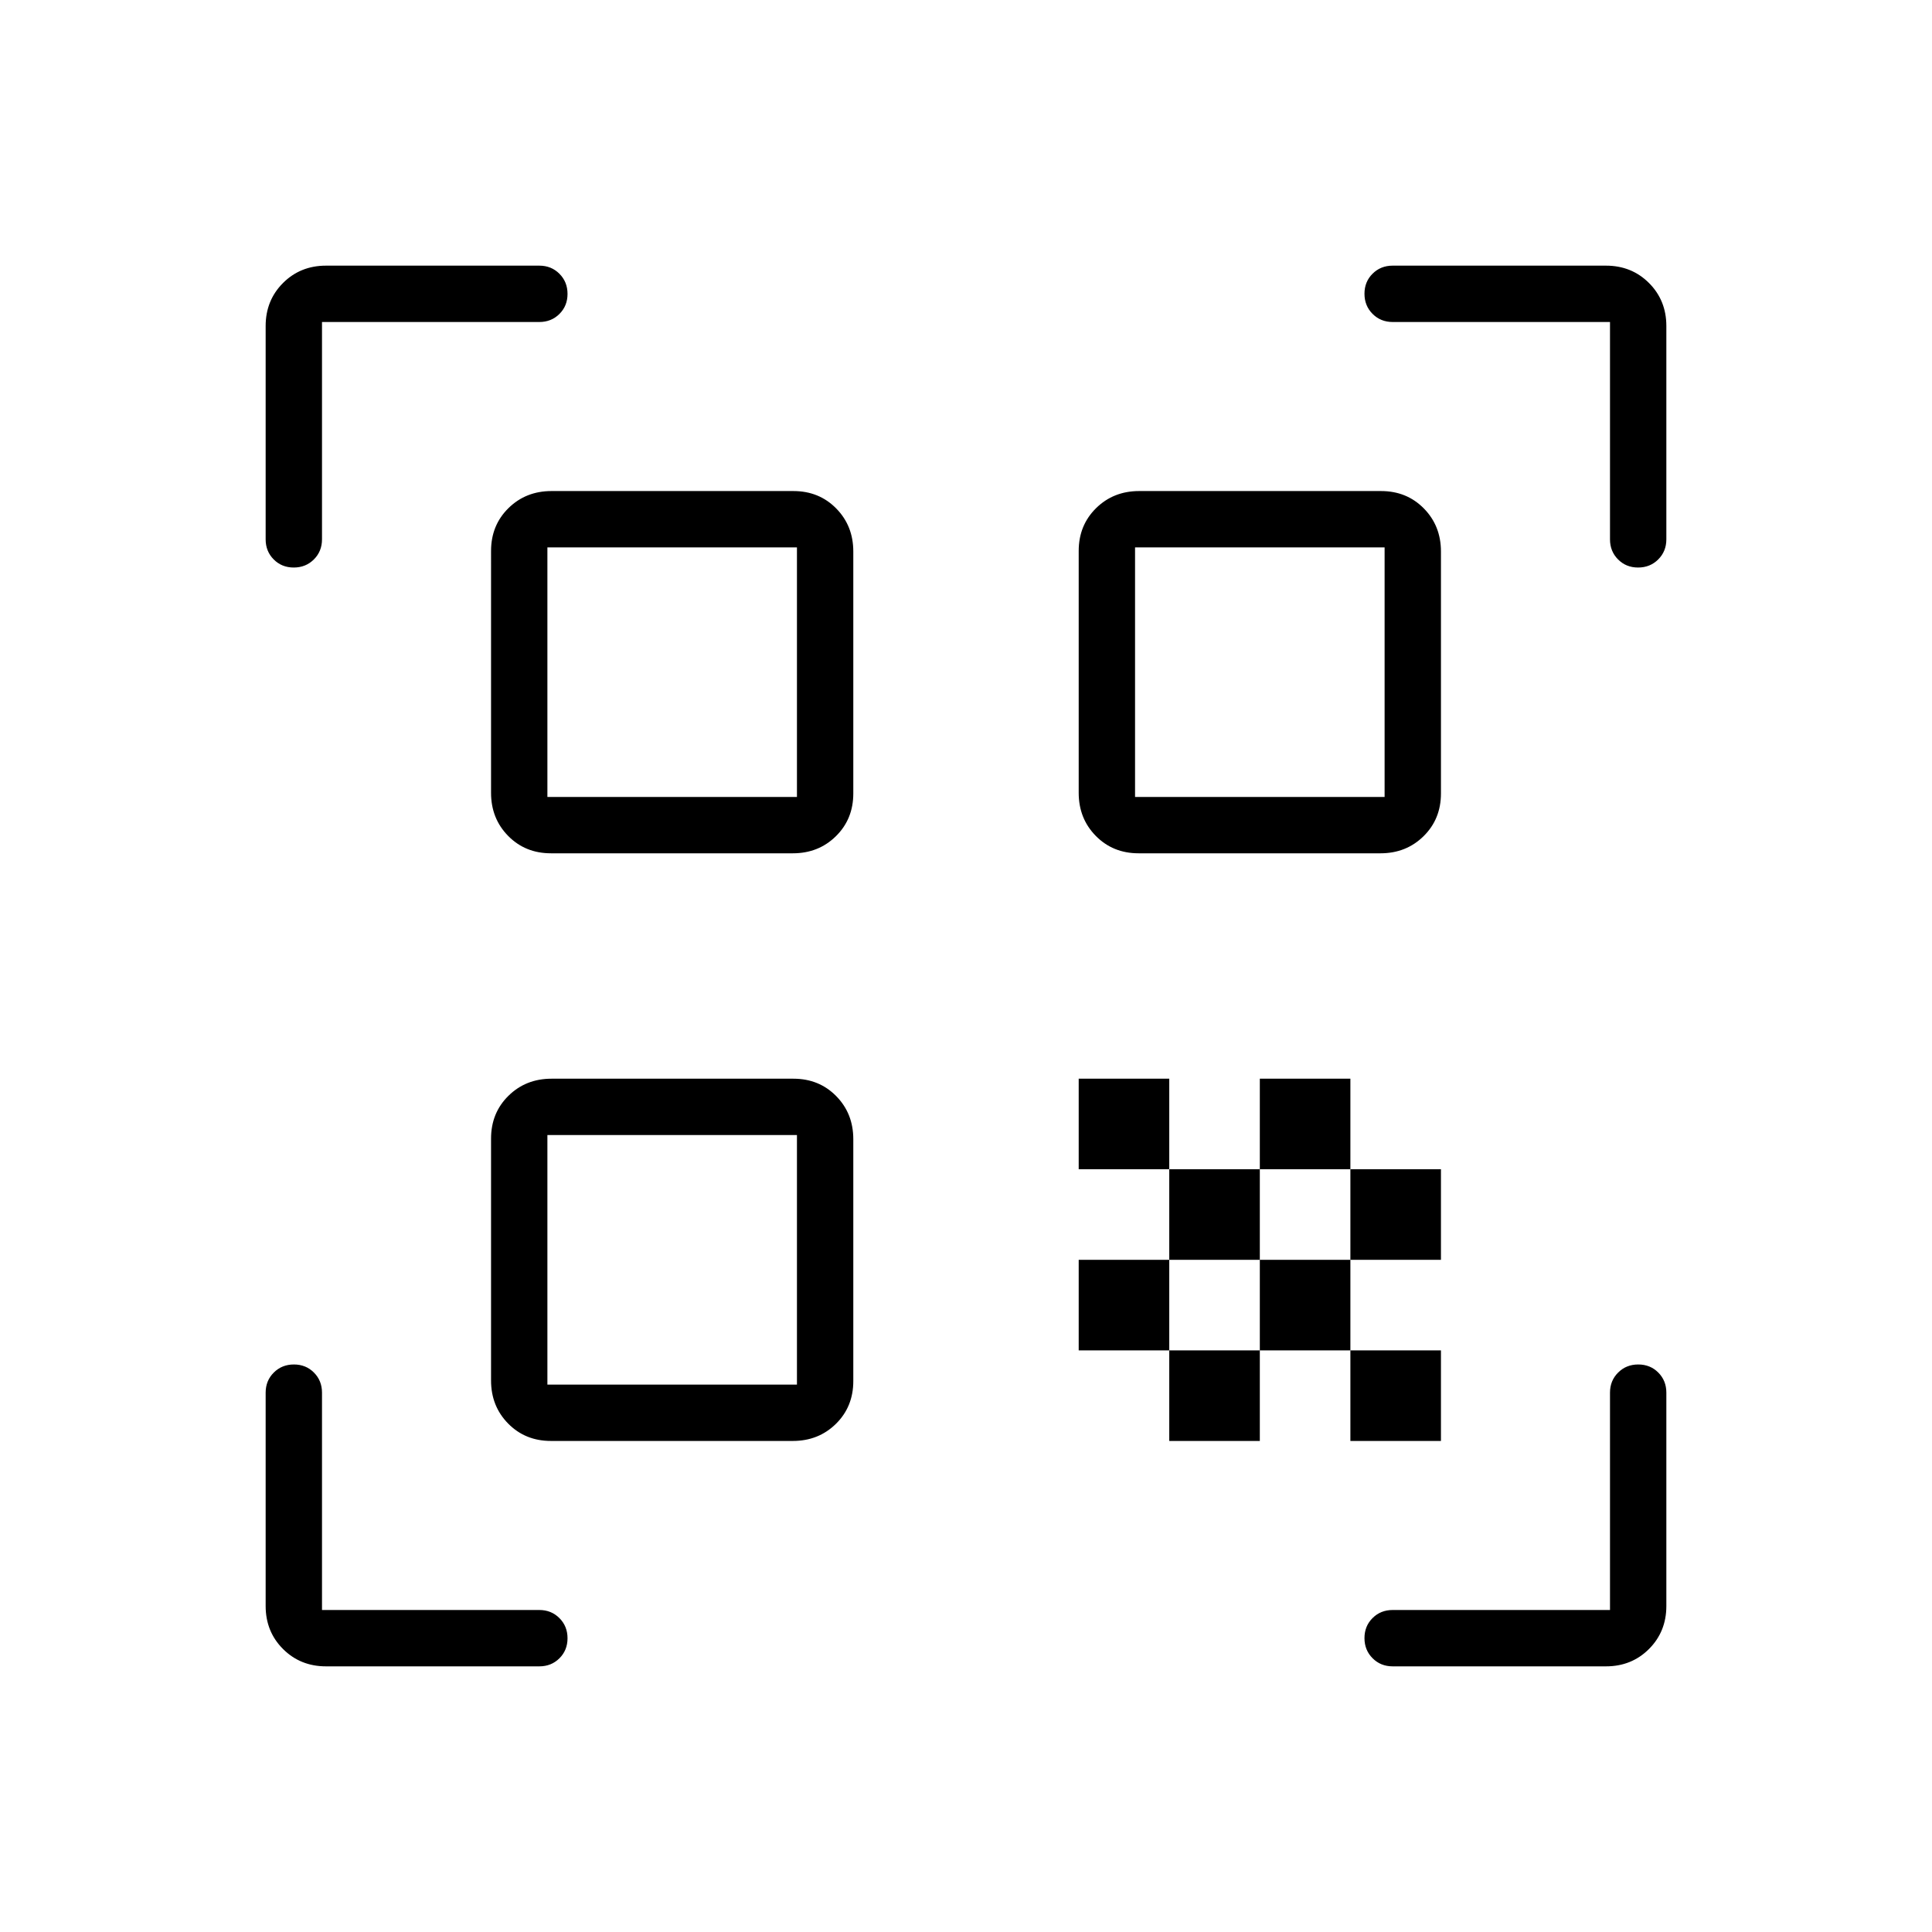 <svg xmlns="http://www.w3.org/2000/svg" height="24" viewBox="0 -960 960 960" width="24"><path d="M145.965-678Q140-678 136-682.025T132-692v-106q0-12.75 8.625-21.375T162-828h106q5.95 0 9.975 4.035 4.025 4.035 4.025 10T277.975-804q-4.025 4-9.975 4H160v108q0 5.95-4.035 9.975-4.035 4.025-10 4.025ZM162-132q-12.75 0-21.375-8.625T132-162v-106q0-5.95 4.035-9.975 4.035-4.025 10-4.025t9.965 4.025q4 4.025 4 9.975v108h108q5.95 0 9.975 4.035 4.025 4.035 4.025 10T277.975-136q-4.025 4-9.975 4H162Zm530 0q-5.95 0-9.975-4.035-4.025-4.035-4.025-10t4.025-9.965q4.025-4 9.975-4h108v-108q0-5.95 4.035-9.975 4.035-4.025 10-4.025t9.965 4.025q4 4.025 4 9.975v106q0 12.75-8.625 21.375T798-132H692Zm121.965-546Q808-678 804-682.025T800-692v-108H692q-5.95 0-9.975-4.035-4.025-4.035-4.025-10t4.025-9.965q4.025-4 9.975-4h106q12.75 0 21.375 8.625T828-798v106q0 5.95-4.035 9.975-4.035 4.025-10 4.025ZM671-244v-45h45v45h-45Zm0-90v-45h45v45h-45Zm-45 45v-45h45v45h-45Zm-45 45v-45h45v45h-45Zm-45-45v-45h45v45h-45Zm90-90v-45h45v45h-45Zm-45 45v-45h45v45h-45Zm-45-45v-45h45v45h-45Zm29.77-157q-12.77 0-21.27-8.638t-8.5-21.408V-686.23q0-12.77 8.638-21.27t21.408-8.5H686.23q12.77 0 21.27 8.638t8.5 21.408v120.184q0 12.77-8.638 21.27t-21.408 8.5H565.77Zm-292 292q-12.77 0-21.27-8.638t-8.5-21.408V-394.23q0-12.77 8.638-21.27t21.408-8.5H394.23q12.77 0 21.27 8.638t8.5 21.408v120.184q0 12.77-8.638 21.27t-21.408 8.5H273.77Zm0-292q-12.77 0-21.27-8.638t-8.5-21.408V-686.23q0-12.77 8.638-21.27t21.408-8.5H394.23q12.77 0 21.27 8.638t8.5 21.408v120.184q0 12.77-8.638 21.27t-21.408 8.5H273.77ZM272-272h124v-124H272v124Zm0-292h124v-124H272v124Zm292 0h124v-124H564v124Z"/></svg>